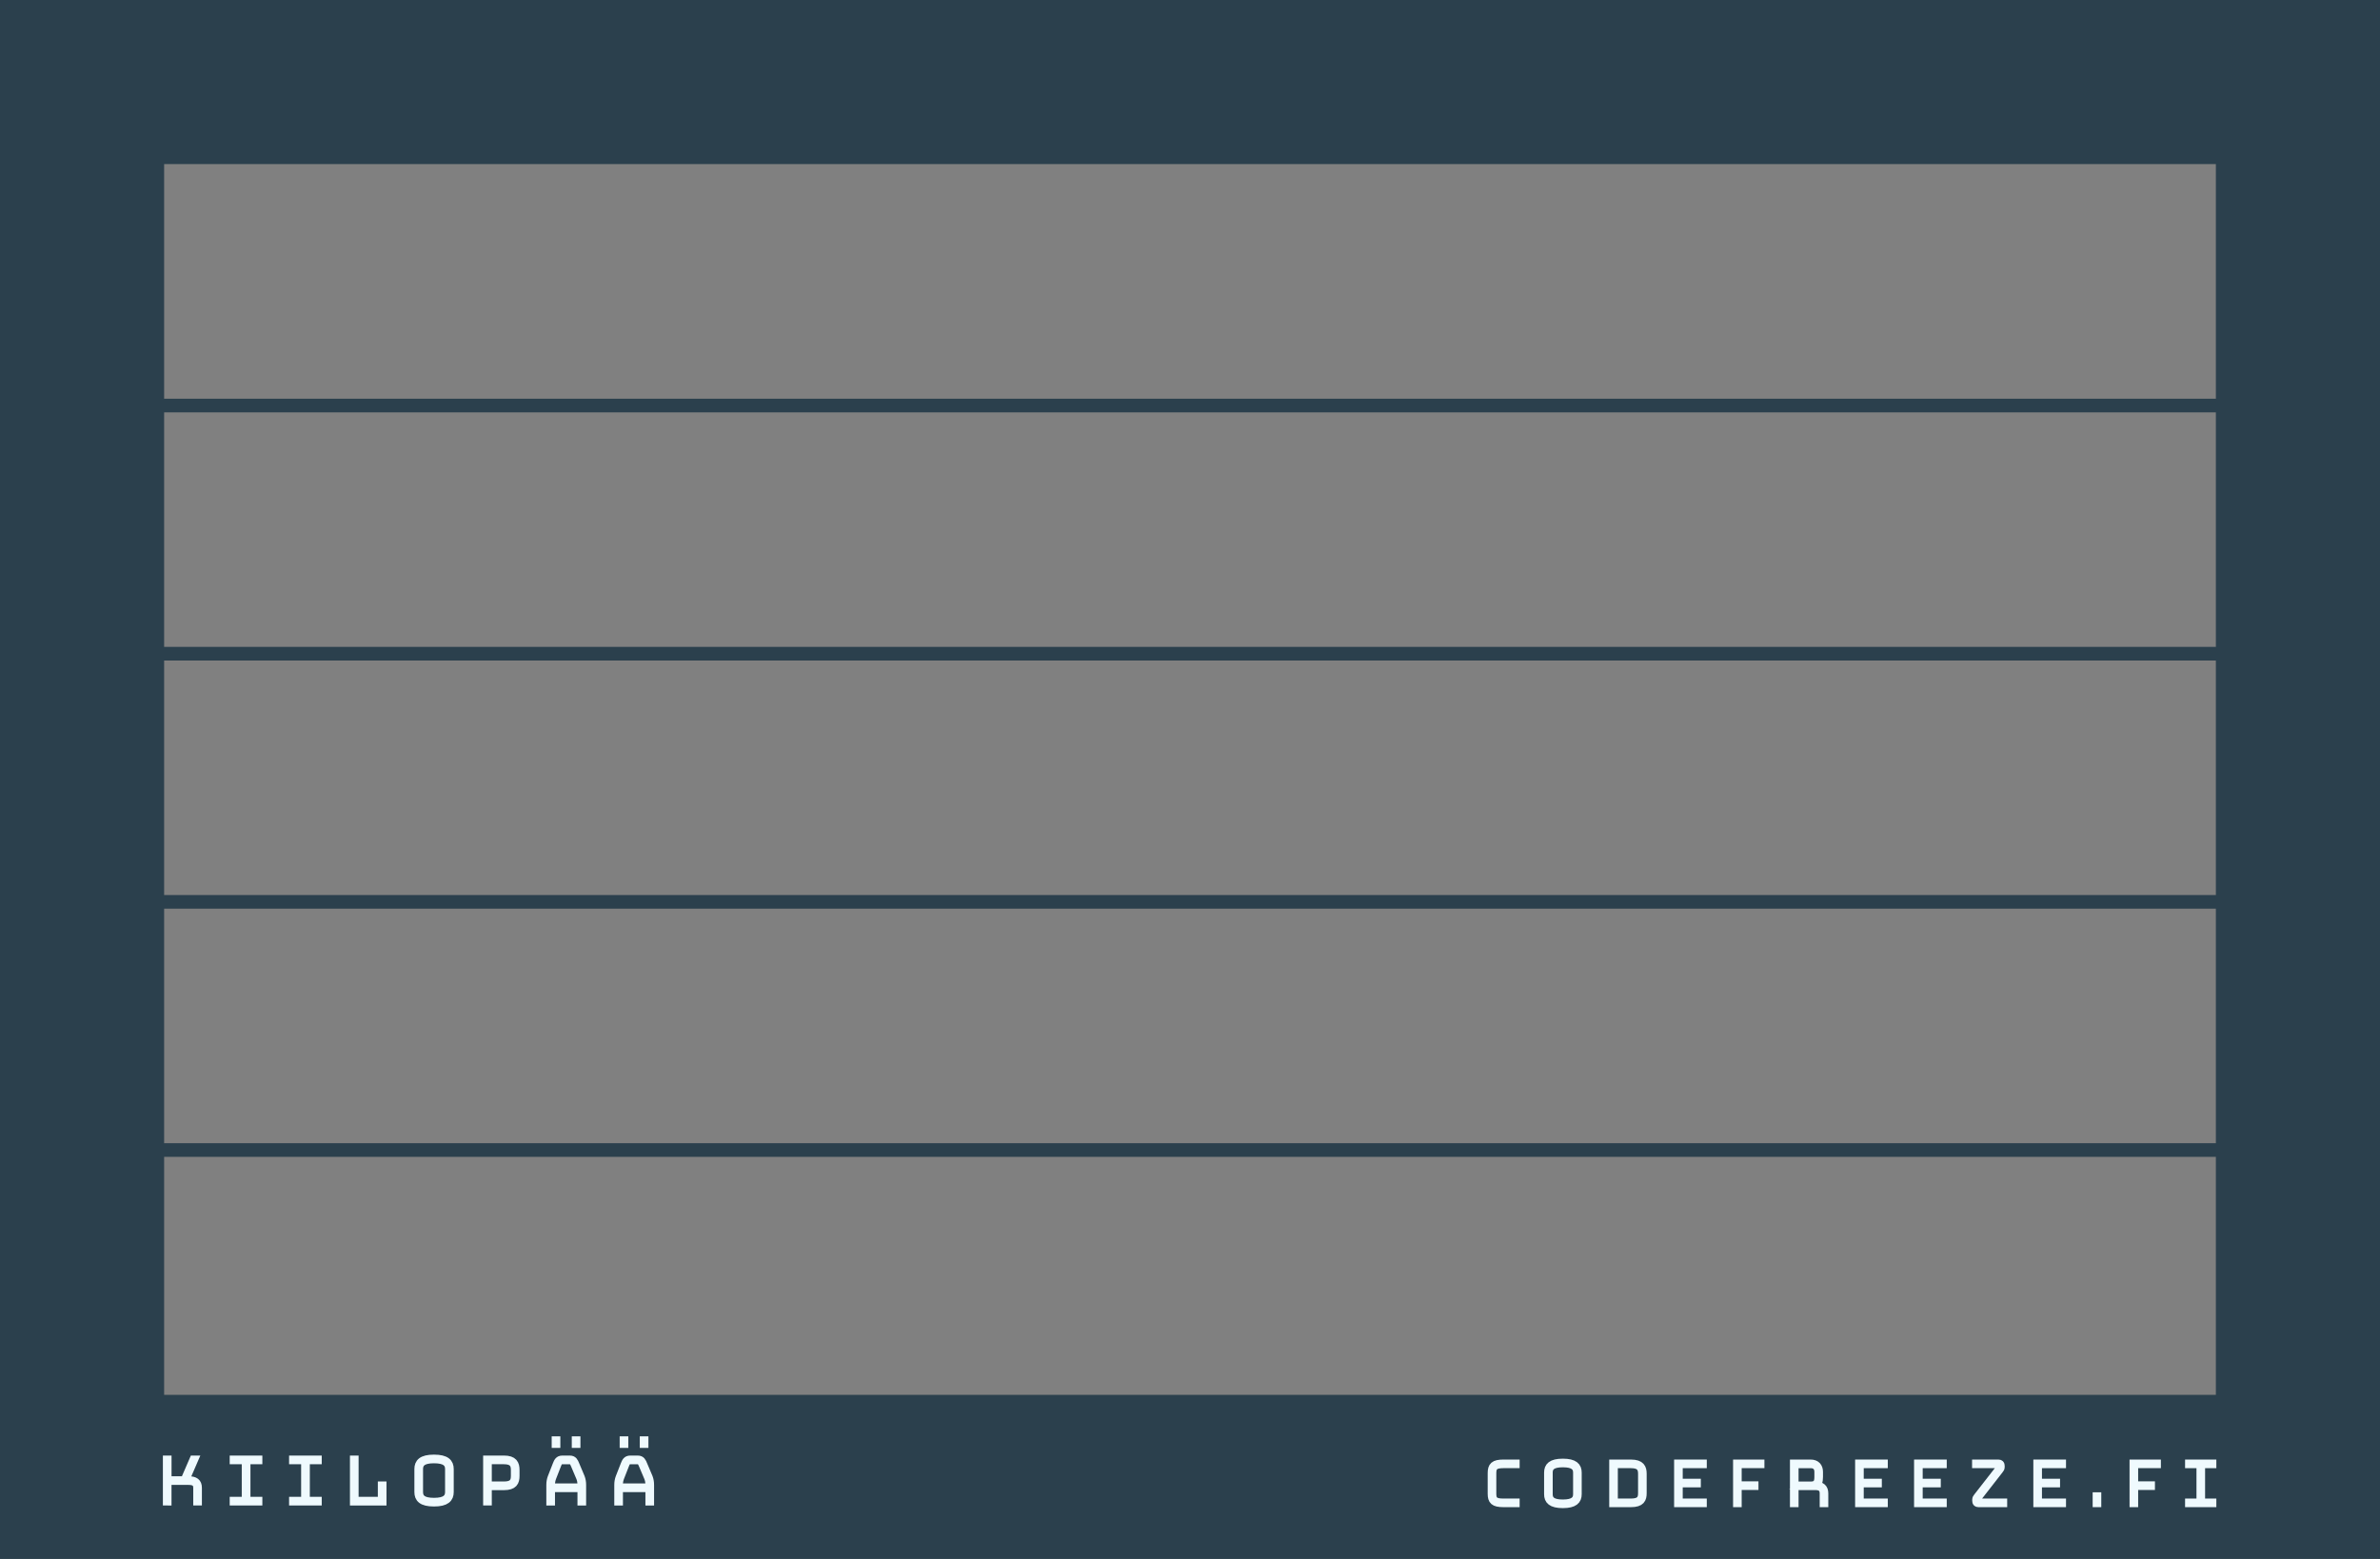 <?xml version="1.0" encoding="UTF-8" standalone="no"?>
<!-- Created with Inkscape (http://www.inkscape.org/) -->

<svg
   xmlns:dc="http://purl.org/dc/elements/1.1/"
   xmlns:cc="http://creativecommons.org/ns#"
   xmlns:rdf="http://www.w3.org/1999/02/22-rdf-syntax-ns#"
   xmlns:svg="http://www.w3.org/2000/svg"
   xmlns="http://www.w3.org/2000/svg"
   xmlns:sodipodi="http://sodipodi.sourceforge.net/DTD/sodipodi-0.dtd"
   xmlns:inkscape="http://www.inkscape.org/namespaces/inkscape"
   width="87mm"
   height="57mm"
   viewBox="0 0 87 57"
   version="1.1"
   id="svg9191"
   inkscape:version="0.92.4 5da689c313, 2019-01-14"
   sodipodi:docname="back.svg"
   inkscape:export-filename="/home/m/git/codefreeze.fi/kudos-cards/back.svg.png"
   inkscape:export-xdpi="299.89825"
   inkscape:export-ydpi="299.89825">
  <rect x="0" y="0" width="87" height="57" fill="#808080" stroke="none"/>
  <defs
     id="defs9185" />
  <sodipodi:namedview
     id="base"
     pagecolor="#ffffff"
     bordercolor="#666666"
     borderopacity="1.0"
     inkscape:pageopacity="0.0"
     inkscape:pageshadow="2"
     inkscape:zoom="4.0119892"
     inkscape:cx="153.33553"
     inkscape:cy="132.3521"
     inkscape:document-units="mm"
     inkscape:current-layer="layer1"
     showgrid="false"
     fit-margin-top="1"
     fit-margin-left="1"
     fit-margin-right="1"
     fit-margin-bottom="1"
     inkscape:snap-page="true"
     inkscape:window-width="3200"
     inkscape:window-height="1686"
     inkscape:window-x="0"
     inkscape:window-y="0"
     inkscape:window-maximized="1"
     inkscape:snap-global="false" />
  <g
     inkscape:label="Layer 1"
     inkscape:groupmode="layer"
     id="layer1"
     transform="translate(269.53,54.132)">
    <path
       style="color:#000000;clip-rule:nonzero;display:inline;overflow:visible;visibility:visible;opacity:1;isolation:auto;mix-blend-mode:normal;color-interpolation:sRGB;color-interpolation-filters:linearRGB;solid-color:#000000;solid-opacity:1;fill:#2b404d;fill-opacity:1;fill-rule:nonzero;stroke:none;stroke-width:0.2;stroke-linecap:round;stroke-linejoin:bevel;stroke-miterlimit:4;stroke-dasharray:none;stroke-dashoffset:0;stroke-opacity:1;color-rendering:auto;image-rendering:auto;shape-rendering:auto;text-rendering:auto;enable-background:accumulate"
       d="m -269.53,-54.132 v 57 h 87 v -57 z m 6,6 h 75 v 8.578 h -75 z m 0,9.078 h 75 v 8.574 h -75 z m 0,9.073 h 75 v 8.574 h -75 z m 0,9.074 h 75 v 8.574 h -75 z m 0,9.074 h 75 v 8.701 h -75 z"
       id="rect4562"
       inkscape:connector-curvature="0"
       sodipodi:nodetypes="cccccccccccccccccccccccccccccc" />
    <g
       id="g6658"
       transform="matrix(1.088,0,0,1.088,-3.737,25.951)">
      <path
         d="m -238.69,-23.145 v -1.413 h 0.026 v 0.696 h 0.568 l 0.301,-0.696 h 0.029 l -0.301,0.696 h 0.107 c 0.214,0 0.316,0.073 0.316,0.256 v 0.46 h -0.026 v -0.46 c 0,-0.168 -0.097,-0.23 -0.291,-0.23 h -0.704 v 0.691 z"
         style="fill:#effafe;fill-opacity:1;fill-rule:nonzero;stroke:none;stroke-width:0.353"
         id="path3986"
         inkscape:connector-curvature="0" />
      <path
         d="m -238.69,-23.145 v -1.413 h 0.026 v 0.696 h 0.568 l 0.301,-0.696 h 0.029 l -0.301,0.696 h 0.107 c 0.214,0 0.316,0.073 0.316,0.256 v 0.46 h -0.026 v -0.46 c 0,-0.168 -0.097,-0.23 -0.291,-0.23 h -0.704 v 0.691 z"
         style="fill:none;stroke:#effafe;stroke-width:0.265;stroke-linecap:butt;stroke-linejoin:miter;stroke-miterlimit:10;stroke-dasharray:none;stroke-opacity:1"
         id="path3990"
         inkscape:connector-curvature="0" />
      <path
         d="m -236.445,-23.145 v -0.026 h 0.405 v -1.36 h -0.405 v -0.026 h 0.832 v 0.026 h -0.4 v 1.36 h 0.4 v 0.026 z"
         style="fill:#effafe;fill-opacity:1;fill-rule:nonzero;stroke:none;stroke-width:0.353"
         id="path3994"
         inkscape:connector-curvature="0" />
      <path
         d="m -236.445,-23.145 v -0.026 h 0.405 v -1.36 h -0.405 v -0.026 h 0.832 v 0.026 h -0.4 v 1.36 h 0.4 v 0.026 z"
         style="fill:none;stroke:#effafe;stroke-width:0.265;stroke-linecap:butt;stroke-linejoin:miter;stroke-miterlimit:10;stroke-dasharray:none;stroke-opacity:1"
         id="path3998"
         inkscape:connector-curvature="0" />
      <path
         d="m -234.45,-23.145 v -0.026 h 0.405 v -1.36 h -0.405 v -0.026 h 0.832 v 0.026 h -0.4 v 1.36 h 0.4 v 0.026 z"
         style="fill:#effafe;fill-opacity:1;fill-rule:nonzero;stroke:none;stroke-width:0.353"
         id="path4002"
         inkscape:connector-curvature="0" />
      <path
         d="m -234.45,-23.145 v -0.026 h 0.405 v -1.36 h -0.405 v -0.026 h 0.832 v 0.026 h -0.4 v 1.36 h 0.4 v 0.026 z"
         style="fill:none;stroke:#effafe;stroke-width:0.265;stroke-linecap:butt;stroke-linejoin:miter;stroke-miterlimit:10;stroke-dasharray:none;stroke-opacity:1"
         id="path4006"
         inkscape:connector-curvature="0" />
      <path
         d="m -232.405,-24.557 h 0.026 v 1.386 h 0.911 v -0.515 h 0.026 v 0.542 h -0.963 z"
         style="fill:#effafe;fill-opacity:1;fill-rule:nonzero;stroke:none;stroke-width:0.353"
         id="path4010"
         inkscape:connector-curvature="0" />
      <path
         d="m -232.405,-24.557 h 0.026 v 1.386 h 0.911 v -0.515 h 0.026 v 0.542 h -0.963 z"
         style="fill:none;stroke:#effafe;stroke-width:0.265;stroke-linecap:butt;stroke-linejoin:miter;stroke-miterlimit:10;stroke-dasharray:none;stroke-opacity:1"
         id="path4014"
         inkscape:connector-curvature="0" />
      <path
         d="m -229.714,-23.137 c 0.39,0 0.505,-0.131 0.505,-0.327 v -0.772 c 0,-0.196 -0.115,-0.327 -0.505,-0.327 -0.389,0 -0.5,0.131 -0.5,0.327 v 0.772 c 0,0.196 0.11,0.327 0.5,0.327 m 0,0.026 c -0.411,0 -0.526,-0.141 -0.526,-0.353 v -0.772 c 0,-0.212 0.115,-0.353 0.526,-0.353 0.411,0 0.531,0.141 0.531,0.353 v 0.772 c 0,0.212 -0.121,0.353 -0.531,0.353"
         style="fill:#effafe;fill-opacity:1;fill-rule:nonzero;stroke:none;stroke-width:0.353"
         id="path4018"
         inkscape:connector-curvature="0" />
      <path
         d="m -229.714,-23.137 c 0.39,0 0.505,-0.131 0.505,-0.327 v -0.772 c 0,-0.196 -0.115,-0.327 -0.505,-0.327 -0.389,0 -0.5,0.131 -0.5,0.327 v 0.772 c 0,0.196 0.11,0.327 0.5,0.327 z m 0,0.026 c -0.411,0 -0.526,-0.141 -0.526,-0.353 v -0.772 c 0,-0.212 0.115,-0.353 0.526,-0.353 0.411,0 0.531,0.141 0.531,0.353 v 0.772 c 0,0.212 -0.121,0.353 -0.531,0.353 z"
         style="fill:none;stroke:#effafe;stroke-width:0.265;stroke-linecap:butt;stroke-linejoin:miter;stroke-miterlimit:10;stroke-dasharray:none;stroke-opacity:1"
         id="path4022"
         inkscape:connector-curvature="0" />
      <path
         d="m -227.365,-23.686 c 0.309,0 0.367,-0.133 0.367,-0.322 v -0.194 c 0,-0.188 -0.058,-0.329 -0.367,-0.329 h -0.539 v 0.845 z m -0.539,0.026 v 0.515 h -0.026 v -1.413 h 0.565 c 0.33,0 0.393,0.152 0.393,0.356 v 0.194 c 0,0.204 -0.063,0.348 -0.393,0.348 z"
         style="fill:#effafe;fill-opacity:1;fill-rule:nonzero;stroke:none;stroke-width:0.353"
         id="path4026"
         inkscape:connector-curvature="0" />
      <path
         d="m -227.365,-23.686 c 0.309,0 0.367,-0.133 0.367,-0.322 v -0.194 c 0,-0.188 -0.058,-0.329 -0.367,-0.329 h -0.539 v 0.845 z m -0.539,0.026 v 0.515 h -0.026 v -1.413 h 0.565 c 0.33,0 0.393,0.152 0.393,0.356 v 0.194 c 0,0.204 -0.063,0.348 -0.393,0.348 z"
         style="fill:none;stroke:#effafe;stroke-width:0.265;stroke-linecap:butt;stroke-linejoin:miter;stroke-miterlimit:10;stroke-dasharray:none;stroke-opacity:1"
         id="path4030"
         inkscape:connector-curvature="0" />
      <path
         id="path4032"
         style="fill:#effafe;fill-opacity:1;fill-rule:nonzero;stroke:none;stroke-width:0.353"
         d="m -224.952,-25.203 h 0.026 v 0.123 h -0.026 z m -0.675,0 h 0.026 v 0.123 h -0.026 z m -0.154,1.583 h 1.02 v -0.081 c 0,-0.094 -0.015,-0.173 -0.042,-0.243 l -0.181,-0.427 c -0.039,-0.091 -0.068,-0.159 -0.165,-0.159 h -0.256 c -0.105,0 -0.133,0.068 -0.168,0.157 l -0.167,0.429 c -0.026,0.071 -0.042,0.149 -0.042,0.243 z m 1.02,0.026 h -1.02 v 0.45 h -0.026 v -0.557 c 0,-0.097 0.015,-0.178 0.044,-0.254 l 0.168,-0.429 c 0.039,-0.097 0.071,-0.173 0.191,-0.173 h 0.256 c 0.116,0 0.147,0.073 0.189,0.175 l 0.18,0.427 c 0.029,0.076 0.044,0.157 0.044,0.254 v 0.557 h -0.026 z"
         inkscape:connector-curvature="0" />
      <path
         id="path4034"
         style="fill:none;stroke:#effafe;stroke-width:0.265;stroke-linecap:butt;stroke-linejoin:miter;stroke-miterlimit:10;stroke-dasharray:none;stroke-opacity:1"
         d="m -224.952,-25.203 h 0.026 v 0.123 h -0.026 z m -0.675,0 h 0.026 v 0.123 h -0.026 z m -0.154,1.583 h 1.02 v -0.081 c 0,-0.094 -0.015,-0.173 -0.042,-0.243 l -0.181,-0.427 c -0.039,-0.091 -0.068,-0.159 -0.165,-0.159 h -0.256 c -0.105,0 -0.133,0.068 -0.168,0.157 l -0.167,0.429 c -0.026,0.071 -0.042,0.149 -0.042,0.243 z m 1.02,0.026 h -1.02 v 0.45 h -0.026 v -0.557 c 0,-0.097 0.015,-0.178 0.044,-0.254 l 0.168,-0.429 c 0.039,-0.097 0.071,-0.173 0.191,-0.173 h 0.256 c 0.116,0 0.147,0.073 0.189,0.175 l 0.18,0.427 c 0.029,0.076 0.044,0.157 0.044,0.254 v 0.557 h -0.026 z"
         inkscape:connector-curvature="0" />
      <path
         id="path4036"
         style="fill:#effafe;fill-opacity:1;fill-rule:nonzero;stroke:none;stroke-width:0.353"
         d="m -222.668,-25.203 h 0.026 v 0.123 h -0.026 z m -0.675,0 h 0.026 v 0.123 h -0.026 z m -0.155,1.583 h 1.02 v -0.081 c 0,-0.094 -0.015,-0.173 -0.042,-0.243 l -0.181,-0.427 c -0.039,-0.091 -0.068,-0.159 -0.165,-0.159 h -0.256 c -0.105,0 -0.133,0.068 -0.168,0.157 l -0.168,0.429 c -0.026,0.071 -0.042,0.149 -0.042,0.243 z m 1.02,0.026 h -1.02 v 0.45 h -0.026 v -0.557 c 0,-0.097 0.015,-0.178 0.044,-0.254 l 0.168,-0.429 c 0.039,-0.097 0.071,-0.173 0.191,-0.173 h 0.256 c 0.115,0 0.147,0.073 0.188,0.175 l 0.181,0.427 c 0.029,0.076 0.044,0.157 0.044,0.254 v 0.557 h -0.026 z"
         inkscape:connector-curvature="0" />
      <path
         id="path4038"
         style="fill:none;stroke:#effafe;stroke-width:0.265;stroke-linecap:butt;stroke-linejoin:miter;stroke-miterlimit:10;stroke-dasharray:none;stroke-opacity:1"
         d="m -222.668,-25.203 h 0.026 v 0.123 h -0.026 z m -0.675,0 h 0.026 v 0.123 h -0.026 z m -0.155,1.583 h 1.02 v -0.081 c 0,-0.094 -0.015,-0.173 -0.042,-0.243 l -0.181,-0.427 c -0.039,-0.091 -0.068,-0.159 -0.165,-0.159 h -0.256 c -0.105,0 -0.133,0.068 -0.168,0.157 l -0.168,0.429 c -0.026,0.071 -0.042,0.149 -0.042,0.243 z m 1.02,0.026 h -1.02 v 0.45 h -0.026 v -0.557 c 0,-0.097 0.015,-0.178 0.044,-0.254 l 0.168,-0.429 c 0.039,-0.097 0.071,-0.173 0.191,-0.173 h 0.256 c 0.115,0 0.147,0.073 0.188,0.175 l 0.181,0.427 c 0.029,0.076 0.044,0.157 0.044,0.254 v 0.557 h -0.026 z"
         inkscape:connector-curvature="0" />
    </g>
    <g
       transform="matrix(0.288,0,0,0.288,-228.742,-87.041)"
       id="g6685">
      <path
         d="m 50.755,305.11 h -1.559 c -1.215,0 -1.495,-0.336 -1.495,-1.204 v -2.615 c 0,-0.887 0.299,-1.224 1.495,-1.224 h 1.559 v 0.093 h -1.559 c -1.103,0 -1.401,0.3 -1.401,1.131 v 2.615 c 0,0.812 0.28,1.112 1.401,1.112 h 1.559 z"
         style="fill:#effafe;fill-opacity:1;fill-rule:nonzero;stroke:none;stroke-width:1.333"
         id="path3888"
         inkscape:connector-curvature="0" />
      <path
         d="m 50.755,305.11 h -1.559 c -1.215,0 -1.495,-0.336 -1.495,-1.204 v -2.615 c 0,-0.887 0.299,-1.224 1.495,-1.224 h 1.559 v 0.093 h -1.559 c -1.103,0 -1.401,0.3 -1.401,1.131 v 2.615 c 0,0.812 0.28,1.112 1.401,1.112 h 1.559 z"
         style="fill:none;stroke:#effafe;stroke-width:1;stroke-linecap:butt;stroke-linejoin:miter;stroke-miterlimit:10;stroke-dasharray:none;stroke-opacity:1"
         id="path3892"
         inkscape:connector-curvature="0" />
      <path
         d="m 56.738,305.139 c 1.391,0 1.803,-0.468 1.803,-1.168 v -2.753 c 0,-0.701 -0.412,-1.168 -1.803,-1.168 -1.391,0 -1.784,0.467 -1.784,1.168 v 2.753 c 0,0.7 0.393,1.168 1.784,1.168 m 0,0.093 c -1.467,0 -1.877,-0.505 -1.877,-1.261 v -2.753 c 0,-0.757 0.411,-1.263 1.877,-1.263 1.467,0 1.896,0.505 1.896,1.263 v 2.753 c 0,0.756 -0.429,1.261 -1.896,1.261"
         style="fill:#effafe;fill-opacity:1;fill-rule:nonzero;stroke:none;stroke-width:1.333"
         id="path3896"
         inkscape:connector-curvature="0" />
      <path
         d="m 56.738,305.139 c 1.391,0 1.803,-0.468 1.803,-1.168 v -2.753 c 0,-0.701 -0.412,-1.168 -1.803,-1.168 -1.391,0 -1.784,0.467 -1.784,1.168 v 2.753 c 0,0.7 0.393,1.168 1.784,1.168 z m 0,0.093 c -1.467,0 -1.877,-0.505 -1.877,-1.261 v -2.753 c 0,-0.757 0.411,-1.263 1.877,-1.263 1.467,0 1.896,0.505 1.896,1.263 v 2.753 c 0,0.756 -0.429,1.261 -1.896,1.261 z"
         style="fill:none;stroke:#effafe;stroke-width:1;stroke-linecap:butt;stroke-linejoin:miter;stroke-miterlimit:10;stroke-dasharray:none;stroke-opacity:1"
         id="path3900"
         inkscape:connector-curvature="0" />
      <path
         d="m 63.22,300.161 v 4.857 h 2.167 c 1.195,0 1.4,-0.496 1.4,-1.177 v -2.476 c 0,-0.68 -0.224,-1.204 -1.4,-1.204 z m -0.093,-0.093 h 2.26 c 1.269,0 1.493,0.579 1.493,1.297 v 2.476 c 0,0.719 -0.205,1.269 -1.493,1.269 h -2.26 z"
         style="fill:#effafe;fill-opacity:1;fill-rule:nonzero;stroke:none;stroke-width:1.333"
         id="path3904"
         inkscape:connector-curvature="0" />
      <path
         d="m 63.22,300.161 v 4.857 h 2.167 c 1.195,0 1.4,-0.496 1.4,-1.177 v -2.476 c 0,-0.68 -0.224,-1.204 -1.4,-1.204 z m -0.093,-0.093 h 2.26 c 1.269,0 1.493,0.579 1.493,1.297 v 2.476 c 0,0.719 -0.205,1.269 -1.493,1.269 h -2.26 z"
         style="fill:none;stroke:#effafe;stroke-width:1;stroke-linecap:butt;stroke-linejoin:miter;stroke-miterlimit:10;stroke-dasharray:none;stroke-opacity:1"
         id="path3908"
         inkscape:connector-curvature="0" />
      <path
         d="m 74.51,305.11 h -3.147 v -5.043 h 3.147 v 0.093 h -3.053 v 2.344 h 2.297 v 0.093 h -2.297 v 2.42 h 3.053 z"
         style="fill:#effafe;fill-opacity:1;fill-rule:nonzero;stroke:none;stroke-width:1.333"
         id="path3912"
         inkscape:connector-curvature="0" />
      <path
         d="m 74.51,305.11 h -3.147 v -5.043 h 3.147 v 0.093 h -3.053 v 2.344 h 2.297 v 0.093 h -2.297 v 2.42 h 3.053 z"
         style="fill:none;stroke:#effafe;stroke-width:1;stroke-linecap:butt;stroke-linejoin:miter;stroke-miterlimit:10;stroke-dasharray:none;stroke-opacity:1"
         id="path3916"
         inkscape:connector-curvature="0" />
      <path
         d="m 78.846,300.067 h 2.979 v 0.093 h -2.885 v 2.671 h 2.129 v 0.095 h -2.129 v 2.184 h -0.093 z"
         style="fill:#effafe;fill-opacity:1;fill-rule:nonzero;stroke:none;stroke-width:1.333"
         id="path3920"
         inkscape:connector-curvature="0" />
      <path
         d="m 78.846,300.067 h 2.979 v 0.093 h -2.885 v 2.671 h 2.129 v 0.095 h -2.129 v 2.184 h -0.093 z"
         style="fill:none;stroke:#effafe;stroke-width:1;stroke-linecap:butt;stroke-linejoin:miter;stroke-miterlimit:10;stroke-dasharray:none;stroke-opacity:1"
         id="path3924"
         inkscape:connector-curvature="0" />
      <path
         d="m 86.159,300.161 v 2.699 h 2.036 c 0.775,0 0.971,-0.383 0.971,-1.073 v -0.653 c 0,-0.58 -0.308,-0.972 -0.971,-0.972 z m -0.093,4.949 v -5.043 h 2.129 c 0.728,0 1.064,0.449 1.064,1.065 v 0.644 c 0,0.569 -0.112,0.943 -0.56,1.083 h 0.103 c 0.767,0 1.131,0.345 1.131,0.999 v 1.252 h -0.093 v -1.252 c 0,-0.615 -0.327,-0.915 -1.037,-0.915 H 86.159 V 305.11 Z"
         style="fill:#effafe;fill-opacity:1;fill-rule:nonzero;stroke:none;stroke-width:1.333"
         id="path3928"
         inkscape:connector-curvature="0" />
      <path
         d="m 86.159,300.161 v 2.699 h 2.036 c 0.775,0 0.971,-0.383 0.971,-1.073 v -0.653 c 0,-0.58 -0.308,-0.972 -0.971,-0.972 z m -0.093,4.949 v -5.043 h 2.129 c 0.728,0 1.064,0.449 1.064,1.065 v 0.644 c 0,0.569 -0.112,0.943 -0.56,1.083 h 0.103 c 0.767,0 1.131,0.345 1.131,0.999 v 1.252 h -0.093 v -1.252 c 0,-0.615 -0.327,-0.915 -1.037,-0.915 H 86.159 V 305.11 Z"
         style="fill:none;stroke:#effafe;stroke-width:1;stroke-linecap:butt;stroke-linejoin:miter;stroke-miterlimit:10;stroke-dasharray:none;stroke-opacity:1"
         id="path3932"
         inkscape:connector-curvature="0" />
      <path
         d="m 97.484,305.11 h -3.147 v -5.043 h 3.147 v 0.093 h -3.053 v 2.344 h 2.297 v 0.093 h -2.297 v 2.42 h 3.053 z"
         style="fill:#effafe;fill-opacity:1;fill-rule:nonzero;stroke:none;stroke-width:1.333"
         id="path3936"
         inkscape:connector-curvature="0" />
      <path
         d="m 97.484,305.11 h -3.147 v -5.043 h 3.147 v 0.093 h -3.053 v 2.344 h 2.297 v 0.093 h -2.297 v 2.42 h 3.053 z"
         style="fill:none;stroke:#effafe;stroke-width:1;stroke-linecap:butt;stroke-linejoin:miter;stroke-miterlimit:10;stroke-dasharray:none;stroke-opacity:1"
         id="path3940"
         inkscape:connector-curvature="0" />
      <path
         d="m 104.967,305.11 h -3.147 v -5.043 h 3.147 v 0.093 h -3.053 v 2.344 h 2.297 v 0.093 h -2.297 v 2.42 h 3.053 z"
         style="fill:#effafe;fill-opacity:1;fill-rule:nonzero;stroke:none;stroke-width:1.333"
         id="path3944"
         inkscape:connector-curvature="0" />
      <path
         d="m 104.967,305.11 h -3.147 v -5.043 h 3.147 v 0.093 h -3.053 v 2.344 h 2.297 v 0.093 h -2.297 v 2.42 h 3.053 z"
         style="fill:none;stroke:#effafe;stroke-width:1;stroke-linecap:butt;stroke-linejoin:miter;stroke-miterlimit:10;stroke-dasharray:none;stroke-opacity:1"
         id="path3948"
         inkscape:connector-curvature="0" />
      <path
         d="m 109.426,304.382 c -0.093,0.112 -0.132,0.168 -0.132,0.289 v 0.131 c 0,0.177 0.095,0.216 0.197,0.216 h 3.147 v 0.092 h -3.147 c -0.205,0 -0.289,-0.092 -0.289,-0.308 v -0.149 c 0,-0.14 0.065,-0.233 0.157,-0.345 l 2.737,-3.511 c 0.093,-0.112 0.131,-0.168 0.131,-0.289 v -0.132 c 0,-0.177 -0.093,-0.215 -0.196,-0.215 h -2.849 v -0.093 h 2.849 c 0.204,0 0.289,0.093 0.289,0.308 v 0.149 c 0,0.14 -0.065,0.233 -0.159,0.345 z"
         style="fill:#effafe;fill-opacity:1;fill-rule:nonzero;stroke:none;stroke-width:1.333"
         id="path3952"
         inkscape:connector-curvature="0" />
      <path
         d="m 109.426,304.382 c -0.093,0.112 -0.132,0.168 -0.132,0.289 v 0.131 c 0,0.177 0.095,0.216 0.197,0.216 h 3.147 v 0.092 h -3.147 c -0.205,0 -0.289,-0.092 -0.289,-0.308 v -0.149 c 0,-0.14 0.065,-0.233 0.157,-0.345 l 2.737,-3.511 c 0.093,-0.112 0.131,-0.168 0.131,-0.289 v -0.132 c 0,-0.177 -0.093,-0.215 -0.196,-0.215 h -2.849 v -0.093 h 2.849 c 0.204,0 0.289,0.093 0.289,0.308 v 0.149 c 0,0.14 -0.065,0.233 -0.159,0.345 z"
         style="fill:none;stroke:#effafe;stroke-width:1;stroke-linecap:butt;stroke-linejoin:miter;stroke-miterlimit:10;stroke-dasharray:none;stroke-opacity:1"
         id="path3956"
         inkscape:connector-curvature="0" />
      <path
         d="m 120.105,305.11 h -3.147 v -5.043 h 3.147 v 0.093 h -3.053 v 2.344 h 2.297 v 0.093 h -2.297 v 2.42 h 3.053 z"
         style="fill:#effafe;fill-opacity:1;fill-rule:nonzero;stroke:none;stroke-width:1.333"
         id="path3960"
         inkscape:connector-curvature="0" />
      <path
         d="m 120.105,305.11 h -3.147 v -5.043 h 3.147 v 0.093 h -3.053 v 2.344 h 2.297 v 0.093 h -2.297 v 2.42 h 3.053 z"
         style="fill:none;stroke:#effafe;stroke-width:1;stroke-linecap:butt;stroke-linejoin:miter;stroke-miterlimit:10;stroke-dasharray:none;stroke-opacity:1"
         id="path3964"
         inkscape:connector-curvature="0" />
      <path
         id="path3966"
         style="fill:#effafe;fill-opacity:1;fill-rule:nonzero;stroke:#effafe;stroke-width:1;stroke-linecap:butt;stroke-linejoin:miter;stroke-miterlimit:10;stroke-dasharray:none;stroke-opacity:1"
         d="m 124.488,304.223 h 0.093 v 0.887 h -0.093 z"
         inkscape:connector-curvature="0" />
      <path
         d="m 129.169,300.067 h 2.979 v 0.093 h -2.885 v 2.671 h 2.129 v 0.095 h -2.129 v 2.184 h -0.093 z"
         style="fill:#effafe;fill-opacity:1;fill-rule:nonzero;stroke:none;stroke-width:1.333"
         id="path3970"
         inkscape:connector-curvature="0" />
      <path
         d="m 129.169,300.067 h 2.979 v 0.093 h -2.885 v 2.671 h 2.129 v 0.095 h -2.129 v 2.184 h -0.093 z"
         style="fill:none;stroke:#effafe;stroke-width:1;stroke-linecap:butt;stroke-linejoin:miter;stroke-miterlimit:10;stroke-dasharray:none;stroke-opacity:1"
         id="path3974"
         inkscape:connector-curvature="0" />
      <path
         d="m 136.217,305.11 v -0.092 h 1.447 v -4.857 h -1.447 v -0.093 h 2.969 v 0.093 h -1.429 v 4.857 h 1.429 v 0.092 z"
         style="fill:#effafe;fill-opacity:1;fill-rule:nonzero;stroke:none;stroke-width:1.333"
         id="path3978"
         inkscape:connector-curvature="0" />
      <path
         d="m 136.217,305.11 v -0.092 h 1.447 v -4.857 h -1.447 v -0.093 h 2.969 v 0.093 h -1.429 v 4.857 h 1.429 v 0.092 z"
         style="fill:none;stroke:#effafe;stroke-width:1;stroke-linecap:butt;stroke-linejoin:miter;stroke-miterlimit:10;stroke-dasharray:none;stroke-opacity:1"
         id="path3982"
         inkscape:connector-curvature="0" />
    </g>
  </g>
</svg>
